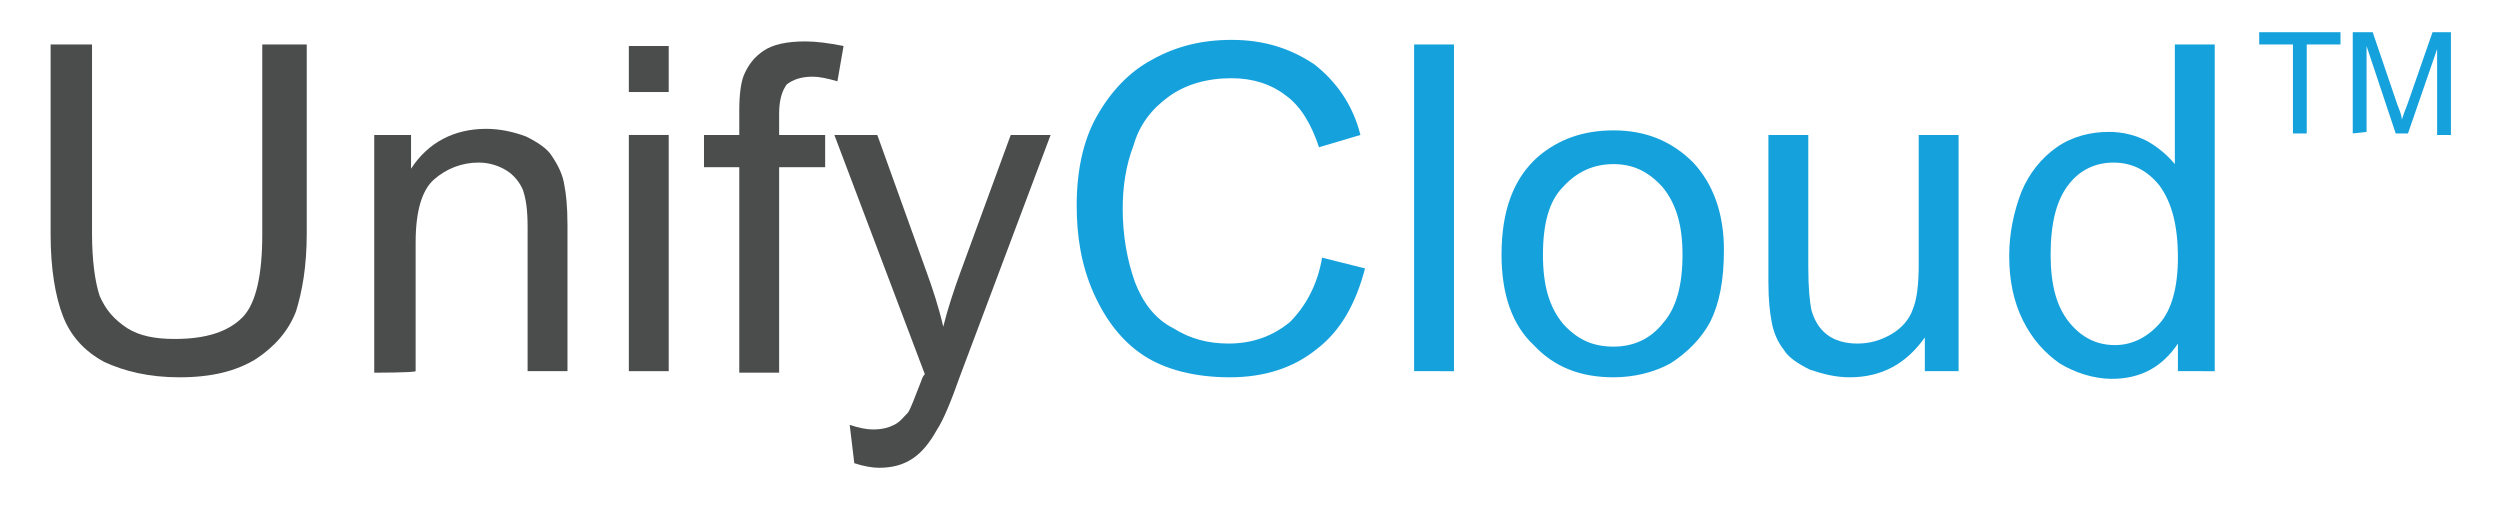 <?xml version="1.0" encoding="utf-8"?>
<!-- Generator: Adobe Illustrator 19.0.0, SVG Export Plug-In . SVG Version: 6.00 Build 0)  -->
<svg version="1.1" id="Layer_1" xmlns="http://www.w3.org/2000/svg" xmlns:xlink="http://www.w3.org/1999/xlink" x="0px" y="0px"
	 viewBox="0 0 163 33" style="enable-background:new 0 0 163 33;" xml:space="preserve" width="163px" height="33px">
<style type="text/css">
	.st0{fill:#4B4C4C;}
	.st1{fill:#15A1DC;}
</style>
<g>
	<path id="XMLID_15_" class="st0" d="M17.2,2.9H20v12.3c0,2.2-0.3,3.8-0.7,5.1c-0.5,1.3-1.4,2.3-2.6,3.1c-1.3,0.8-2.9,1.2-5,1.2
		c-2,0-3.6-0.4-4.9-1c-1.3-0.7-2.2-1.7-2.7-3s-0.8-3.1-0.8-5.3V2.9H6v12.3c0,1.8,0.2,3.2,0.5,4.1c0.4,0.9,0.9,1.5,1.8,2.1
		c0.8,0.5,1.8,0.7,3.1,0.7c2.1,0,3.5-0.5,4.4-1.4c0.9-0.9,1.3-2.8,1.3-5.4V2.9z"/>
	<path id="XMLID_14_" class="st0" d="M24.4,24.3V8.8h2.4V11c1.1-1.7,2.8-2.6,4.9-2.6c0.9,0,1.8,0.2,2.6,0.5c0.8,0.4,1.4,0.8,1.7,1.3
		c0.4,0.6,0.7,1.2,0.8,1.9c0.1,0.5,0.2,1.3,0.2,2.6v9.5h-2.6v-9.4c0-1.1-0.1-1.8-0.3-2.4c-0.2-0.5-0.6-1-1.1-1.3
		c-0.5-0.3-1.1-0.5-1.8-0.5c-1.1,0-2.1,0.4-2.9,1.1c-0.8,0.7-1.2,2.1-1.2,4.1v8.4C27,24.3,24.4,24.3,24.4,24.3z"/>
	<path class="st0" d="M41,6v-3h2.6v3H41z M41,24.3V8.8h2.6v15.4H41z"/>
	<path id="XMLID_11_" class="st0" d="M48.2,24.3V10.9h-2.3V8.8h2.3V7.2c0-1,0.1-1.8,0.3-2.3c0.3-0.7,0.7-1.2,1.3-1.6
		s1.5-0.6,2.7-0.6c0.7,0,1.5,0.1,2.5,0.3l-0.4,2.3C53.9,5.1,53.4,5,53,5c-0.8,0-1.3,0.2-1.7,0.5c-0.3,0.4-0.5,1-0.5,1.9v1.4h3v2.1
		h-3v13.4L48.2,24.3L48.2,24.3z"/>
	<path id="XMLID_10_" class="st0" d="M55.7,30.2l-0.3-2.5c0.6,0.2,1.1,0.3,1.5,0.3c0.6,0,1-0.1,1.4-0.3c0.4-0.2,0.6-0.5,0.9-0.8
		c0.2-0.3,0.4-0.9,0.8-1.9c0.1-0.2,0.1-0.4,0.3-0.6L54.4,8.8h2.8l3.2,8.9c0.4,1.1,0.8,2.3,1.1,3.6c0.3-1.2,0.7-2.4,1.1-3.5l3.3-9
		h2.6l-5.9,15.7c-0.6,1.7-1.1,2.9-1.5,3.5c-0.5,0.9-1,1.5-1.6,1.9c-0.6,0.4-1.3,0.6-2.2,0.6C56.9,30.5,56.3,30.4,55.7,30.2z"/>
	<path id="XMLID_9_" class="st1" d="M86.2,16.8l2.8,0.7c-0.6,2.3-1.6,4.1-3.2,5.3c-1.5,1.2-3.4,1.8-5.6,1.8c-2.3,0-4.2-0.5-5.6-1.4
		c-1.4-0.9-2.5-2.3-3.3-4.1c-0.8-1.8-1.1-3.7-1.1-5.7c0-2.2,0.4-4.2,1.3-5.8c0.9-1.6,2.1-2.9,3.6-3.7c1.6-0.9,3.3-1.3,5.2-1.3
		c2.2,0,3.9,0.6,5.4,1.6c1.4,1.1,2.5,2.6,3,4.6L86,9.6c-0.5-1.5-1.2-2.7-2.2-3.4c-0.9-0.7-2.1-1.1-3.5-1.1c-1.6,0-3,0.4-4.1,1.2
		s-1.9,1.8-2.3,3.2c-0.5,1.3-0.7,2.7-0.7,4.1c0,1.8,0.3,3.4,0.8,4.8c0.5,1.3,1.3,2.4,2.5,3c1.1,0.7,2.3,1,3.6,1c1.6,0,2.9-0.5,4-1.4
		C85.1,20,85.9,18.6,86.2,16.8z"/>
	<path id="XMLID_8_" class="st1" d="M92.2,24.3V2.9h2.6v21.3H92.2z"/>
	<path class="st1" d="M97.9,16.6c0-2.9,0.8-5,2.4-6.4c1.3-1.1,2.9-1.7,4.9-1.7c2.1,0,3.8,0.7,5.2,2.1c1.3,1.4,2,3.3,2,5.7
		c0,2-0.3,3.5-0.9,4.7c-0.6,1.1-1.5,2-2.6,2.7c-1.1,0.6-2.4,0.9-3.7,0.9c-2.2,0-3.9-0.7-5.2-2.1C98.6,21.2,97.9,19.2,97.9,16.6z
		 M100.6,16.6c0,2,0.4,3.4,1.3,4.5c0.9,1,1.9,1.5,3.3,1.5c1.3,0,2.4-0.5,3.2-1.5c0.9-1,1.3-2.5,1.3-4.5c0-1.9-0.4-3.3-1.3-4.4
		c-0.9-1-1.9-1.5-3.2-1.5c-1.3,0-2.4,0.5-3.3,1.5C101,13.1,100.6,14.6,100.6,16.6z"/>
	<path id="XMLID_5_" class="st1" d="M125.5,24.3V22c-1.2,1.7-2.8,2.6-4.9,2.6c-0.9,0-1.7-0.2-2.6-0.5c-0.8-0.4-1.4-0.8-1.7-1.3
		c-0.4-0.5-0.7-1.2-0.8-1.9c-0.1-0.5-0.2-1.3-0.2-2.5V8.8h2.6v8.6c0,1.4,0.1,2.3,0.2,2.8c0.2,0.7,0.5,1.2,1,1.6
		c0.5,0.4,1.2,0.6,2,0.6c0.8,0,1.5-0.2,2.2-0.6c0.7-0.4,1.2-1,1.4-1.6c0.3-0.7,0.4-1.7,0.4-3V8.8h2.6v15.4H125.5z"/>
	<path class="st1" d="M142,24.3v-1.9c-1,1.5-2.4,2.3-4.3,2.3c-1.2,0-2.4-0.4-3.4-1c-1-0.7-1.8-1.6-2.4-2.8c-0.6-1.2-0.9-2.6-0.9-4.2
		c0-1.5,0.3-2.9,0.8-4.2c0.5-1.2,1.3-2.2,2.3-2.9c1-0.7,2.2-1,3.4-1c0.9,0,1.7,0.2,2.5,0.6c0.7,0.4,1.3,0.9,1.8,1.5V2.9h2.6v21.3
		H142z M133.7,16.6c0,2,0.4,3.4,1.2,4.4c0.8,1,1.8,1.5,3,1.5c1.1,0,2.1-0.5,2.9-1.4c0.8-0.9,1.2-2.4,1.2-4.3c0-2.1-0.4-3.6-1.2-4.7
		c-0.8-1-1.8-1.5-3-1.5c-1.2,0-2.2,0.5-2.9,1.4C134.1,13,133.7,14.5,133.7,16.6z"/>
</g>
<g>
	<path id="XMLID_2_" class="st1" d="M149.5,8.7V2.9h-2.2V2.1h5.3v0.8h-2.2v5.8C150.4,8.7,149.5,8.7,149.5,8.7z"/>
	<path id="XMLID_1_" class="st1" d="M153.4,8.7V2.1h1.3l1.6,4.7c0.2,0.5,0.3,0.8,0.3,1c0.1-0.3,0.2-0.6,0.4-1.1l1.6-4.6h1.2v6.7
		h-0.9V3.2L157,8.7h-0.8L154.3,3v5.6L153.4,8.7L153.4,8.7z"/>
</g>
</svg>
